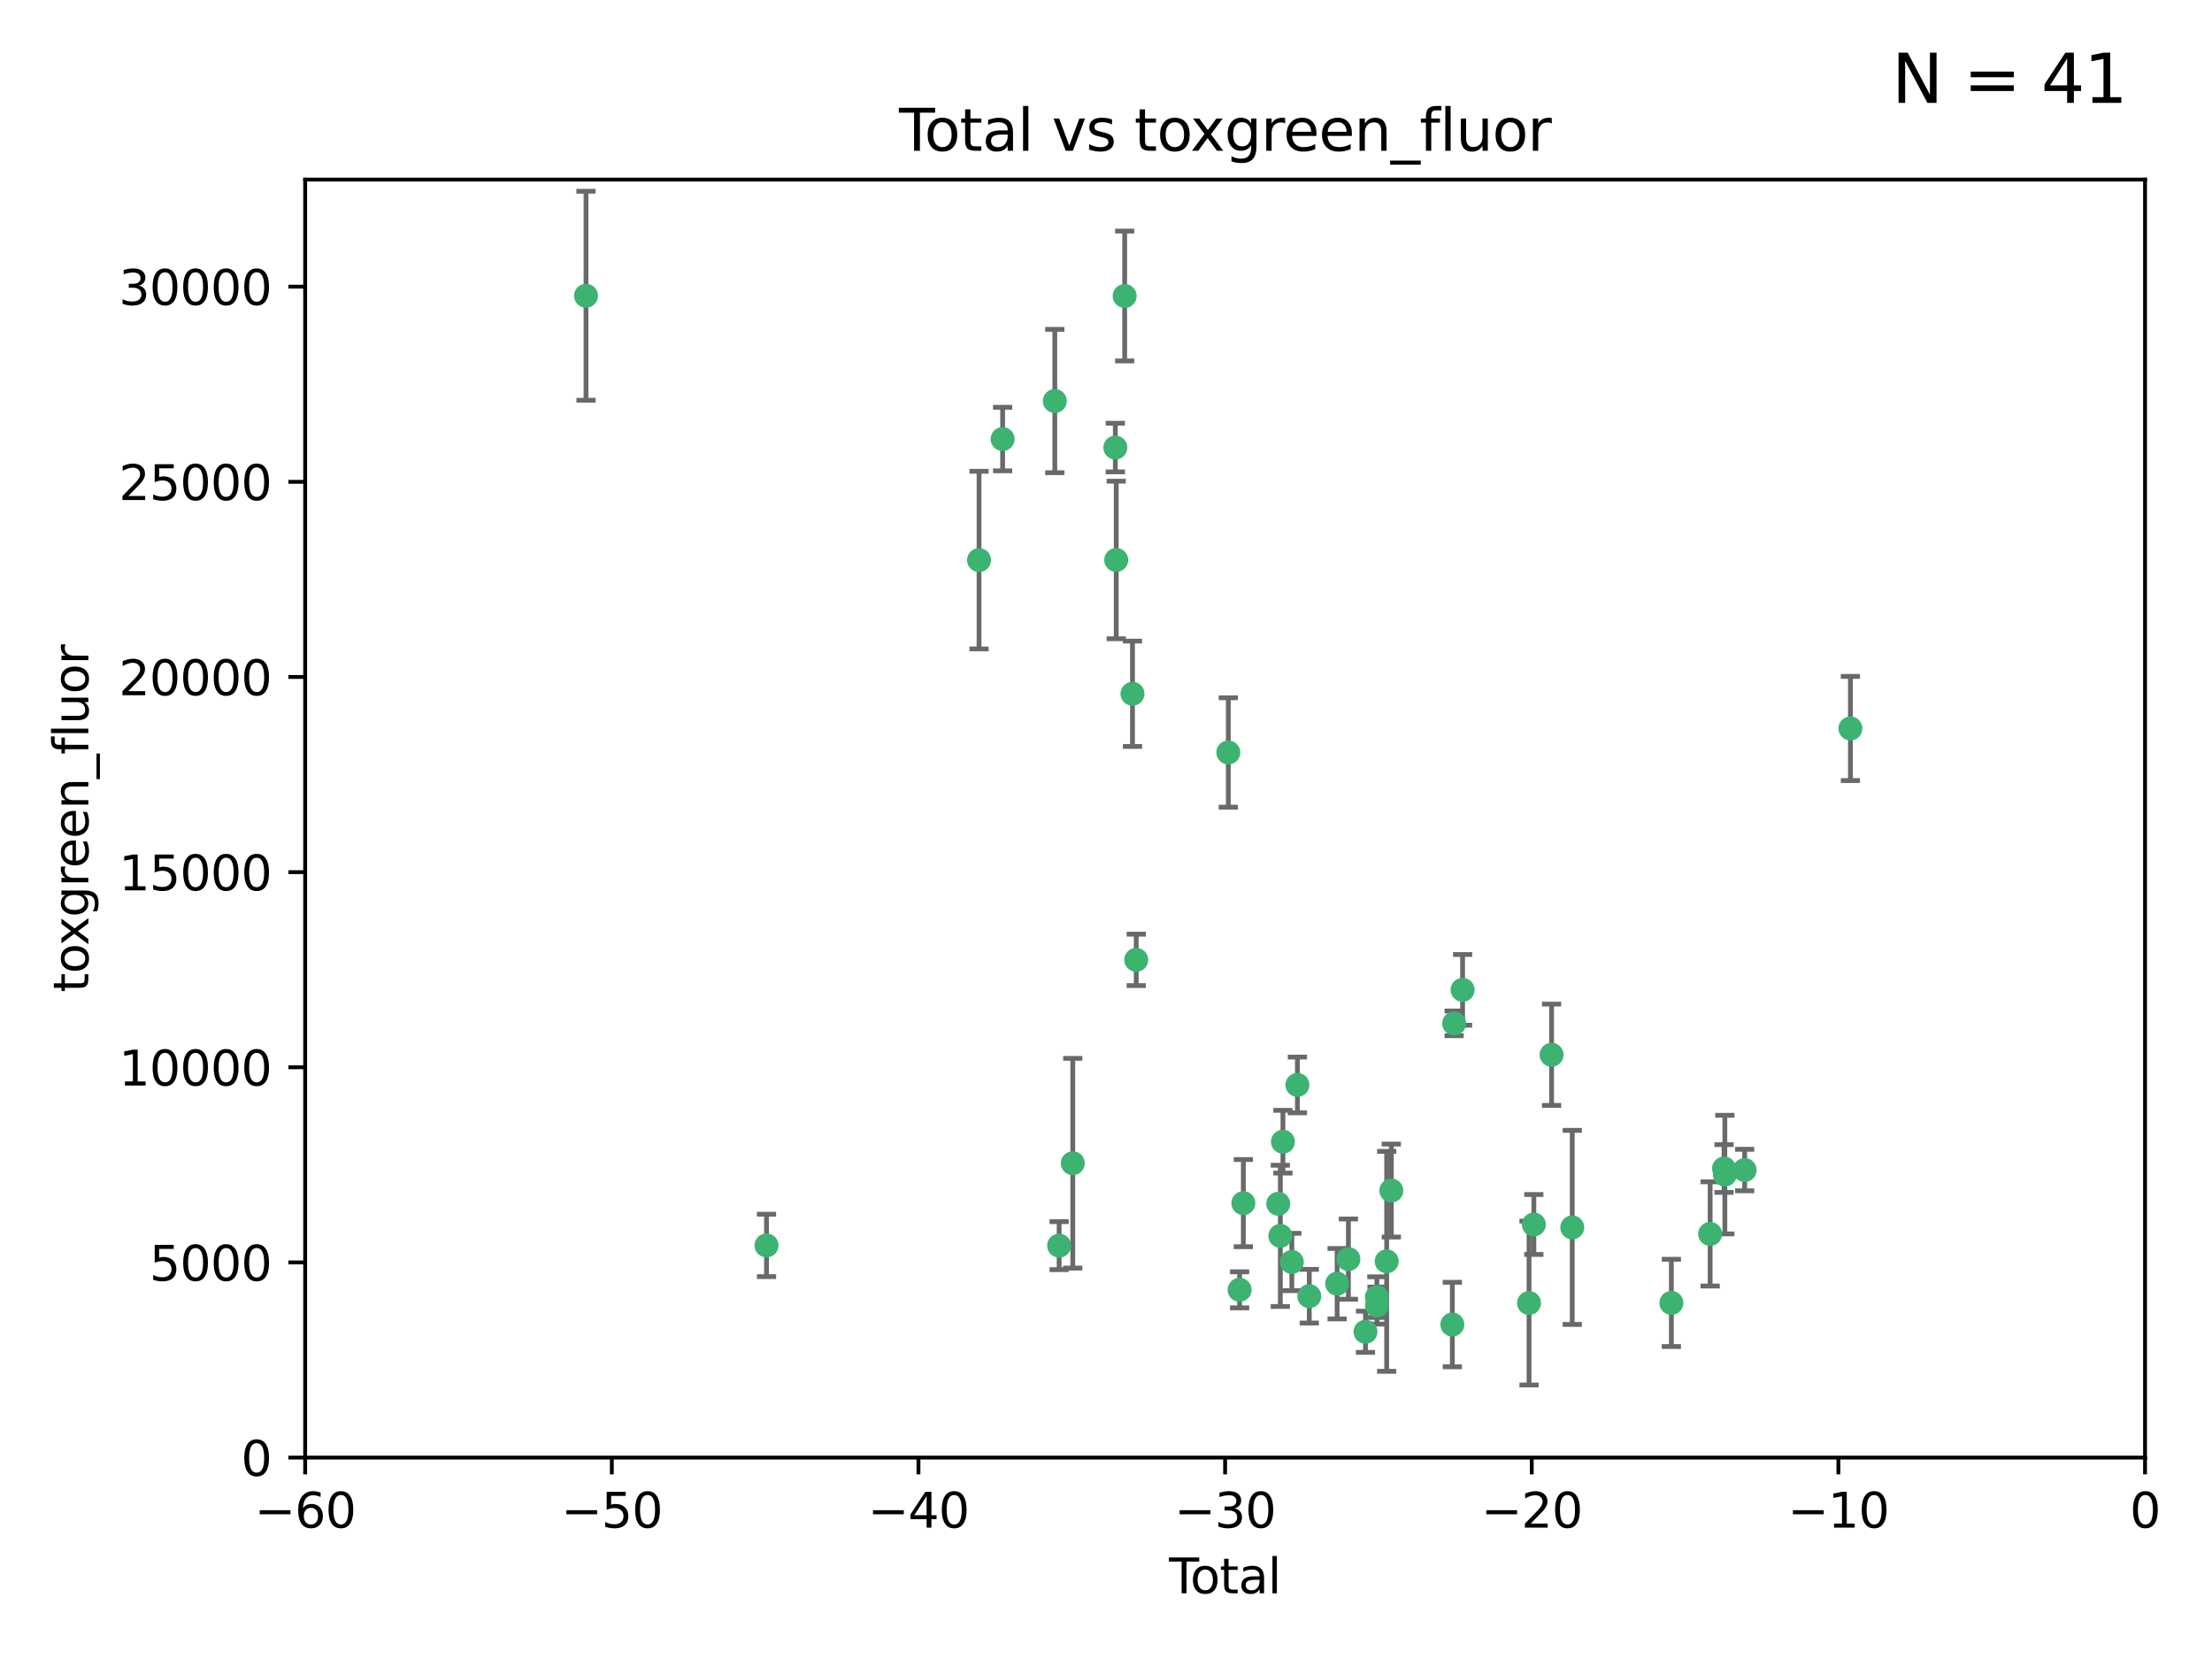 <?xml version="1.0" encoding="utf-8" standalone="no"?>
<!DOCTYPE svg PUBLIC "-//W3C//DTD SVG 1.1//EN"
  "http://www.w3.org/Graphics/SVG/1.1/DTD/svg11.dtd">
<svg xmlns:xlink="http://www.w3.org/1999/xlink" width="460.8pt" height="345.6pt" viewBox="0 0 460.8 345.6" xmlns="http://www.w3.org/2000/svg" version="1.1">
 <defs>
  <style type="text/css">*{stroke-linejoin: round; stroke-linecap: butt}</style>
 </defs>
 <g id="figure_1">
  <g id="patch_1">
   <path d="M 0 345.6 
L 460.8 345.6 
L 460.8 0 
L 0 0 
z
" style="fill: #ffffff"/>
  </g>
  <g id="axes_1">
   <g id="patch_2">
    <path d="M 63.571 303.64 
L 446.85 303.64 
L 446.85 37.411 
L 63.571 37.411 
z
" style="fill: #ffffff"/>
   </g>
   <g id="PathCollection_1">
    <defs>
     <path id="m16b81b8879" d="M 0 1.118 
C 0.297 1.118 0.581 1 0.791 0.791 
C 1 0.581 1.118 0.297 1.118 0 
C 1.118 -0.297 1 -0.581 0.791 -0.791 
C 0.581 -1 0.297 -1.118 0 -1.118 
C -0.297 -1.118 -0.581 -1 -0.791 -0.791 
C -1 -0.581 -1.118 -0.297 -1.118 0 
C -1.118 0.297 -1 0.581 -0.791 0.791 
C -0.581 1 -0.297 1.118 0 1.118 
z
" style="stroke: #3cb371"/>
    </defs>
    <g clip-path="url(#pf315f5139a)">
     <use xlink:href="#m16b81b8879" x="122.075" y="61.614" style="fill: #3cb371; stroke: #3cb371"/>
     <use xlink:href="#m16b81b8879" x="159.676" y="259.442" style="fill: #3cb371; stroke: #3cb371"/>
     <use xlink:href="#m16b81b8879" x="203.952" y="116.682" style="fill: #3cb371; stroke: #3cb371"/>
     <use xlink:href="#m16b81b8879" x="208.867" y="91.463" style="fill: #3cb371; stroke: #3cb371"/>
     <use xlink:href="#m16b81b8879" x="219.736" y="83.54" style="fill: #3cb371; stroke: #3cb371"/>
     <use xlink:href="#m16b81b8879" x="220.638" y="259.488" style="fill: #3cb371; stroke: #3cb371"/>
     <use xlink:href="#m16b81b8879" x="223.48" y="242.324" style="fill: #3cb371; stroke: #3cb371"/>
     <use xlink:href="#m16b81b8879" x="232.345" y="93.237" style="fill: #3cb371; stroke: #3cb371"/>
     <use xlink:href="#m16b81b8879" x="232.53" y="116.65" style="fill: #3cb371; stroke: #3cb371"/>
     <use xlink:href="#m16b81b8879" x="234.291" y="61.664" style="fill: #3cb371; stroke: #3cb371"/>
     <use xlink:href="#m16b81b8879" x="235.917" y="144.527" style="fill: #3cb371; stroke: #3cb371"/>
     <use xlink:href="#m16b81b8879" x="236.699" y="199.958" style="fill: #3cb371; stroke: #3cb371"/>
     <use xlink:href="#m16b81b8879" x="255.878" y="156.754" style="fill: #3cb371; stroke: #3cb371"/>
     <use xlink:href="#m16b81b8879" x="258.233" y="268.694" style="fill: #3cb371; stroke: #3cb371"/>
     <use xlink:href="#m16b81b8879" x="259.013" y="250.635" style="fill: #3cb371; stroke: #3cb371"/>
     <use xlink:href="#m16b81b8879" x="266.284" y="250.767" style="fill: #3cb371; stroke: #3cb371"/>
     <use xlink:href="#m16b81b8879" x="266.715" y="257.451" style="fill: #3cb371; stroke: #3cb371"/>
     <use xlink:href="#m16b81b8879" x="267.259" y="237.838" style="fill: #3cb371; stroke: #3cb371"/>
     <use xlink:href="#m16b81b8879" x="269.11" y="262.896" style="fill: #3cb371; stroke: #3cb371"/>
     <use xlink:href="#m16b81b8879" x="270.272" y="226.007" style="fill: #3cb371; stroke: #3cb371"/>
     <use xlink:href="#m16b81b8879" x="272.749" y="270.018" style="fill: #3cb371; stroke: #3cb371"/>
     <use xlink:href="#m16b81b8879" x="278.547" y="267.417" style="fill: #3cb371; stroke: #3cb371"/>
     <use xlink:href="#m16b81b8879" x="280.898" y="262.293" style="fill: #3cb371; stroke: #3cb371"/>
     <use xlink:href="#m16b81b8879" x="284.454" y="277.431" style="fill: #3cb371; stroke: #3cb371"/>
     <use xlink:href="#m16b81b8879" x="286.83" y="270.21" style="fill: #3cb371; stroke: #3cb371"/>
     <use xlink:href="#m16b81b8879" x="286.857" y="271.976" style="fill: #3cb371; stroke: #3cb371"/>
     <use xlink:href="#m16b81b8879" x="288.87" y="262.761" style="fill: #3cb371; stroke: #3cb371"/>
     <use xlink:href="#m16b81b8879" x="289.839" y="248.016" style="fill: #3cb371; stroke: #3cb371"/>
     <use xlink:href="#m16b81b8879" x="302.549" y="275.924" style="fill: #3cb371; stroke: #3cb371"/>
     <use xlink:href="#m16b81b8879" x="302.924" y="213.19" style="fill: #3cb371; stroke: #3cb371"/>
     <use xlink:href="#m16b81b8879" x="304.684" y="206.203" style="fill: #3cb371; stroke: #3cb371"/>
     <use xlink:href="#m16b81b8879" x="318.526" y="271.445" style="fill: #3cb371; stroke: #3cb371"/>
     <use xlink:href="#m16b81b8879" x="319.527" y="255.08" style="fill: #3cb371; stroke: #3cb371"/>
     <use xlink:href="#m16b81b8879" x="323.223" y="219.726" style="fill: #3cb371; stroke: #3cb371"/>
     <use xlink:href="#m16b81b8879" x="327.528" y="255.69" style="fill: #3cb371; stroke: #3cb371"/>
     <use xlink:href="#m16b81b8879" x="348.174" y="271.416" style="fill: #3cb371; stroke: #3cb371"/>
     <use xlink:href="#m16b81b8879" x="356.254" y="257.051" style="fill: #3cb371; stroke: #3cb371"/>
     <use xlink:href="#m16b81b8879" x="359.15" y="243.416" style="fill: #3cb371; stroke: #3cb371"/>
     <use xlink:href="#m16b81b8879" x="359.317" y="244.691" style="fill: #3cb371; stroke: #3cb371"/>
     <use xlink:href="#m16b81b8879" x="363.442" y="243.742" style="fill: #3cb371; stroke: #3cb371"/>
     <use xlink:href="#m16b81b8879" x="385.474" y="151.755" style="fill: #3cb371; stroke: #3cb371"/>
    </g>
   </g>
   <g id="matplotlib.axis_1">
    <g id="xtick_1">
     <g id="line2d_1">
      <defs>
       <path id="mf4bcdd8838" d="M 0 0 
L 0 3.5 
" style="stroke: #000000; stroke-width: 0.8"/>
      </defs>
      <g>
       <use xlink:href="#mf4bcdd8838" x="63.571" y="303.64" style="stroke: #000000; stroke-width: 0.8"/>
      </g>
     </g>
     <g id="text_1">
      <!-- −60 -->
      <g transform="translate(53.019 318.238)scale(0.1 -0.1)">
       <defs>
        <path id="DejaVuSans-2212" d="M 678 2272 
L 4684 2272 
L 4684 1741 
L 678 1741 
L 678 2272 
z
" transform="scale(0.016)"/>
        <path id="DejaVuSans-36" d="M 2113 2584 
Q 1688 2584 1439 2293 
Q 1191 2003 1191 1497 
Q 1191 994 1439 701 
Q 1688 409 2113 409 
Q 2538 409 2786 701 
Q 3034 994 3034 1497 
Q 3034 2003 2786 2293 
Q 2538 2584 2113 2584 
z
M 3366 4563 
L 3366 3988 
Q 3128 4100 2886 4159 
Q 2644 4219 2406 4219 
Q 1781 4219 1451 3797 
Q 1122 3375 1075 2522 
Q 1259 2794 1537 2939 
Q 1816 3084 2150 3084 
Q 2853 3084 3261 2657 
Q 3669 2231 3669 1497 
Q 3669 778 3244 343 
Q 2819 -91 2113 -91 
Q 1303 -91 875 529 
Q 447 1150 447 2328 
Q 447 3434 972 4092 
Q 1497 4750 2381 4750 
Q 2619 4750 2861 4703 
Q 3103 4656 3366 4563 
z
" transform="scale(0.016)"/>
        <path id="DejaVuSans-30" d="M 2034 4250 
Q 1547 4250 1301 3770 
Q 1056 3291 1056 2328 
Q 1056 1369 1301 889 
Q 1547 409 2034 409 
Q 2525 409 2770 889 
Q 3016 1369 3016 2328 
Q 3016 3291 2770 3770 
Q 2525 4250 2034 4250 
z
M 2034 4750 
Q 2819 4750 3233 4129 
Q 3647 3509 3647 2328 
Q 3647 1150 3233 529 
Q 2819 -91 2034 -91 
Q 1250 -91 836 529 
Q 422 1150 422 2328 
Q 422 3509 836 4129 
Q 1250 4750 2034 4750 
z
" transform="scale(0.016)"/>
       </defs>
       <use xlink:href="#DejaVuSans-2212"/>
       <use xlink:href="#DejaVuSans-36" x="83.789"/>
       <use xlink:href="#DejaVuSans-30" x="147.412"/>
      </g>
     </g>
    </g>
    <g id="xtick_2">
     <g id="line2d_2">
      <g>
       <use xlink:href="#mf4bcdd8838" x="127.451" y="303.64" style="stroke: #000000; stroke-width: 0.8"/>
      </g>
     </g>
     <g id="text_2">
      <!-- −50 -->
      <g transform="translate(116.899 318.238)scale(0.1 -0.1)">
       <defs>
        <path id="DejaVuSans-35" d="M 691 4666 
L 3169 4666 
L 3169 4134 
L 1269 4134 
L 1269 2991 
Q 1406 3038 1543 3061 
Q 1681 3084 1819 3084 
Q 2600 3084 3056 2656 
Q 3513 2228 3513 1497 
Q 3513 744 3044 326 
Q 2575 -91 1722 -91 
Q 1428 -91 1123 -41 
Q 819 9 494 109 
L 494 744 
Q 775 591 1075 516 
Q 1375 441 1709 441 
Q 2250 441 2565 725 
Q 2881 1009 2881 1497 
Q 2881 1984 2565 2268 
Q 2250 2553 1709 2553 
Q 1456 2553 1204 2497 
Q 953 2441 691 2322 
L 691 4666 
z
" transform="scale(0.016)"/>
       </defs>
       <use xlink:href="#DejaVuSans-2212"/>
       <use xlink:href="#DejaVuSans-35" x="83.789"/>
       <use xlink:href="#DejaVuSans-30" x="147.412"/>
      </g>
     </g>
    </g>
    <g id="xtick_3">
     <g id="line2d_3">
      <g>
       <use xlink:href="#mf4bcdd8838" x="191.331" y="303.64" style="stroke: #000000; stroke-width: 0.8"/>
      </g>
     </g>
     <g id="text_3">
      <!-- −40 -->
      <g transform="translate(180.778 318.238)scale(0.1 -0.1)">
       <defs>
        <path id="DejaVuSans-34" d="M 2419 4116 
L 825 1625 
L 2419 1625 
L 2419 4116 
z
M 2253 4666 
L 3047 4666 
L 3047 1625 
L 3713 1625 
L 3713 1100 
L 3047 1100 
L 3047 0 
L 2419 0 
L 2419 1100 
L 313 1100 
L 313 1709 
L 2253 4666 
z
" transform="scale(0.016)"/>
       </defs>
       <use xlink:href="#DejaVuSans-2212"/>
       <use xlink:href="#DejaVuSans-34" x="83.789"/>
       <use xlink:href="#DejaVuSans-30" x="147.412"/>
      </g>
     </g>
    </g>
    <g id="xtick_4">
     <g id="line2d_4">
      <g>
       <use xlink:href="#mf4bcdd8838" x="255.211" y="303.64" style="stroke: #000000; stroke-width: 0.8"/>
      </g>
     </g>
     <g id="text_4">
      <!-- −30 -->
      <g transform="translate(244.658 318.238)scale(0.1 -0.1)">
       <defs>
        <path id="DejaVuSans-33" d="M 2597 2516 
Q 3050 2419 3304 2112 
Q 3559 1806 3559 1356 
Q 3559 666 3084 287 
Q 2609 -91 1734 -91 
Q 1441 -91 1130 -33 
Q 819 25 488 141 
L 488 750 
Q 750 597 1062 519 
Q 1375 441 1716 441 
Q 2309 441 2620 675 
Q 2931 909 2931 1356 
Q 2931 1769 2642 2001 
Q 2353 2234 1838 2234 
L 1294 2234 
L 1294 2753 
L 1863 2753 
Q 2328 2753 2575 2939 
Q 2822 3125 2822 3475 
Q 2822 3834 2567 4026 
Q 2313 4219 1838 4219 
Q 1578 4219 1281 4162 
Q 984 4106 628 3988 
L 628 4550 
Q 988 4650 1302 4700 
Q 1616 4750 1894 4750 
Q 2613 4750 3031 4423 
Q 3450 4097 3450 3541 
Q 3450 3153 3228 2886 
Q 3006 2619 2597 2516 
z
" transform="scale(0.016)"/>
       </defs>
       <use xlink:href="#DejaVuSans-2212"/>
       <use xlink:href="#DejaVuSans-33" x="83.789"/>
       <use xlink:href="#DejaVuSans-30" x="147.412"/>
      </g>
     </g>
    </g>
    <g id="xtick_5">
     <g id="line2d_5">
      <g>
       <use xlink:href="#mf4bcdd8838" x="319.09" y="303.64" style="stroke: #000000; stroke-width: 0.8"/>
      </g>
     </g>
     <g id="text_5">
      <!-- −20 -->
      <g transform="translate(308.538 318.238)scale(0.1 -0.1)">
       <defs>
        <path id="DejaVuSans-32" d="M 1228 531 
L 3431 531 
L 3431 0 
L 469 0 
L 469 531 
Q 828 903 1448 1529 
Q 2069 2156 2228 2338 
Q 2531 2678 2651 2914 
Q 2772 3150 2772 3378 
Q 2772 3750 2511 3984 
Q 2250 4219 1831 4219 
Q 1534 4219 1204 4116 
Q 875 4013 500 3803 
L 500 4441 
Q 881 4594 1212 4672 
Q 1544 4750 1819 4750 
Q 2544 4750 2975 4387 
Q 3406 4025 3406 3419 
Q 3406 3131 3298 2873 
Q 3191 2616 2906 2266 
Q 2828 2175 2409 1742 
Q 1991 1309 1228 531 
z
" transform="scale(0.016)"/>
       </defs>
       <use xlink:href="#DejaVuSans-2212"/>
       <use xlink:href="#DejaVuSans-32" x="83.789"/>
       <use xlink:href="#DejaVuSans-30" x="147.412"/>
      </g>
     </g>
    </g>
    <g id="xtick_6">
     <g id="line2d_6">
      <g>
       <use xlink:href="#mf4bcdd8838" x="382.97" y="303.64" style="stroke: #000000; stroke-width: 0.8"/>
      </g>
     </g>
     <g id="text_6">
      <!-- −10 -->
      <g transform="translate(372.418 318.238)scale(0.1 -0.1)">
       <defs>
        <path id="DejaVuSans-31" d="M 794 531 
L 1825 531 
L 1825 4091 
L 703 3866 
L 703 4441 
L 1819 4666 
L 2450 4666 
L 2450 531 
L 3481 531 
L 3481 0 
L 794 0 
L 794 531 
z
" transform="scale(0.016)"/>
       </defs>
       <use xlink:href="#DejaVuSans-2212"/>
       <use xlink:href="#DejaVuSans-31" x="83.789"/>
       <use xlink:href="#DejaVuSans-30" x="147.412"/>
      </g>
     </g>
    </g>
    <g id="xtick_7">
     <g id="line2d_7">
      <g>
       <use xlink:href="#mf4bcdd8838" x="446.85" y="303.64" style="stroke: #000000; stroke-width: 0.8"/>
      </g>
     </g>
     <g id="text_7">
      <!-- 0 -->
      <g transform="translate(443.669 318.238)scale(0.1 -0.1)">
       <use xlink:href="#DejaVuSans-30"/>
      </g>
     </g>
    </g>
    <g id="text_8">
     <!-- Total -->
     <g transform="translate(243.534 331.917)scale(0.1 -0.1)">
      <defs>
       <path id="DejaVuSans-54" d="M -19 4666 
L 3928 4666 
L 3928 4134 
L 2272 4134 
L 2272 0 
L 1638 0 
L 1638 4134 
L -19 4134 
L -19 4666 
z
" transform="scale(0.016)"/>
       <path id="DejaVuSans-6f" d="M 1959 3097 
Q 1497 3097 1228 2736 
Q 959 2375 959 1747 
Q 959 1119 1226 758 
Q 1494 397 1959 397 
Q 2419 397 2687 759 
Q 2956 1122 2956 1747 
Q 2956 2369 2687 2733 
Q 2419 3097 1959 3097 
z
M 1959 3584 
Q 2709 3584 3137 3096 
Q 3566 2609 3566 1747 
Q 3566 888 3137 398 
Q 2709 -91 1959 -91 
Q 1206 -91 779 398 
Q 353 888 353 1747 
Q 353 2609 779 3096 
Q 1206 3584 1959 3584 
z
" transform="scale(0.016)"/>
       <path id="DejaVuSans-74" d="M 1172 4494 
L 1172 3500 
L 2356 3500 
L 2356 3053 
L 1172 3053 
L 1172 1153 
Q 1172 725 1289 603 
Q 1406 481 1766 481 
L 2356 481 
L 2356 0 
L 1766 0 
Q 1100 0 847 248 
Q 594 497 594 1153 
L 594 3053 
L 172 3053 
L 172 3500 
L 594 3500 
L 594 4494 
L 1172 4494 
z
" transform="scale(0.016)"/>
       <path id="DejaVuSans-61" d="M 2194 1759 
Q 1497 1759 1228 1600 
Q 959 1441 959 1056 
Q 959 750 1161 570 
Q 1363 391 1709 391 
Q 2188 391 2477 730 
Q 2766 1069 2766 1631 
L 2766 1759 
L 2194 1759 
z
M 3341 1997 
L 3341 0 
L 2766 0 
L 2766 531 
Q 2569 213 2275 61 
Q 1981 -91 1556 -91 
Q 1019 -91 701 211 
Q 384 513 384 1019 
Q 384 1609 779 1909 
Q 1175 2209 1959 2209 
L 2766 2209 
L 2766 2266 
Q 2766 2663 2505 2880 
Q 2244 3097 1772 3097 
Q 1472 3097 1187 3025 
Q 903 2953 641 2809 
L 641 3341 
Q 956 3463 1253 3523 
Q 1550 3584 1831 3584 
Q 2591 3584 2966 3190 
Q 3341 2797 3341 1997 
z
" transform="scale(0.016)"/>
       <path id="DejaVuSans-6c" d="M 603 4863 
L 1178 4863 
L 1178 0 
L 603 0 
L 603 4863 
z
" transform="scale(0.016)"/>
      </defs>
      <use xlink:href="#DejaVuSans-54"/>
      <use xlink:href="#DejaVuSans-6f" x="44.084"/>
      <use xlink:href="#DejaVuSans-74" x="105.266"/>
      <use xlink:href="#DejaVuSans-61" x="144.475"/>
      <use xlink:href="#DejaVuSans-6c" x="205.754"/>
     </g>
    </g>
   </g>
   <g id="matplotlib.axis_2">
    <g id="ytick_1">
     <g id="line2d_8">
      <defs>
       <path id="m5191223e51" d="M 0 0 
L -3.5 0 
" style="stroke: #000000; stroke-width: 0.8"/>
      </defs>
      <g>
       <use xlink:href="#m5191223e51" x="63.571" y="303.64" style="stroke: #000000; stroke-width: 0.8"/>
      </g>
     </g>
     <g id="text_9">
      <!-- 0 -->
      <g transform="translate(50.209 307.439)scale(0.1 -0.1)">
       <use xlink:href="#DejaVuSans-30"/>
      </g>
     </g>
    </g>
    <g id="ytick_2">
     <g id="line2d_9">
      <g>
       <use xlink:href="#m5191223e51" x="63.571" y="262.986" style="stroke: #000000; stroke-width: 0.8"/>
      </g>
     </g>
     <g id="text_10">
      <!-- 5000 -->
      <g transform="translate(31.121 266.786)scale(0.1 -0.1)">
       <use xlink:href="#DejaVuSans-35"/>
       <use xlink:href="#DejaVuSans-30" x="63.623"/>
       <use xlink:href="#DejaVuSans-30" x="127.246"/>
       <use xlink:href="#DejaVuSans-30" x="190.869"/>
      </g>
     </g>
    </g>
    <g id="ytick_3">
     <g id="line2d_10">
      <g>
       <use xlink:href="#m5191223e51" x="63.571" y="222.333" style="stroke: #000000; stroke-width: 0.8"/>
      </g>
     </g>
     <g id="text_11">
      <!-- 10000 -->
      <g transform="translate(24.759 226.132)scale(0.1 -0.1)">
       <use xlink:href="#DejaVuSans-31"/>
       <use xlink:href="#DejaVuSans-30" x="63.623"/>
       <use xlink:href="#DejaVuSans-30" x="127.246"/>
       <use xlink:href="#DejaVuSans-30" x="190.869"/>
       <use xlink:href="#DejaVuSans-30" x="254.492"/>
      </g>
     </g>
    </g>
    <g id="ytick_4">
     <g id="line2d_11">
      <g>
       <use xlink:href="#m5191223e51" x="63.571" y="181.679" style="stroke: #000000; stroke-width: 0.8"/>
      </g>
     </g>
     <g id="text_12">
      <!-- 15000 -->
      <g transform="translate(24.759 185.478)scale(0.1 -0.1)">
       <use xlink:href="#DejaVuSans-31"/>
       <use xlink:href="#DejaVuSans-35" x="63.623"/>
       <use xlink:href="#DejaVuSans-30" x="127.246"/>
       <use xlink:href="#DejaVuSans-30" x="190.869"/>
       <use xlink:href="#DejaVuSans-30" x="254.492"/>
      </g>
     </g>
    </g>
    <g id="ytick_5">
     <g id="line2d_12">
      <g>
       <use xlink:href="#m5191223e51" x="63.571" y="141.026" style="stroke: #000000; stroke-width: 0.8"/>
      </g>
     </g>
     <g id="text_13">
      <!-- 20000 -->
      <g transform="translate(24.759 144.825)scale(0.1 -0.1)">
       <use xlink:href="#DejaVuSans-32"/>
       <use xlink:href="#DejaVuSans-30" x="63.623"/>
       <use xlink:href="#DejaVuSans-30" x="127.246"/>
       <use xlink:href="#DejaVuSans-30" x="190.869"/>
       <use xlink:href="#DejaVuSans-30" x="254.492"/>
      </g>
     </g>
    </g>
    <g id="ytick_6">
     <g id="line2d_13">
      <g>
       <use xlink:href="#m5191223e51" x="63.571" y="100.372" style="stroke: #000000; stroke-width: 0.8"/>
      </g>
     </g>
     <g id="text_14">
      <!-- 25000 -->
      <g transform="translate(24.759 104.171)scale(0.1 -0.1)">
       <use xlink:href="#DejaVuSans-32"/>
       <use xlink:href="#DejaVuSans-35" x="63.623"/>
       <use xlink:href="#DejaVuSans-30" x="127.246"/>
       <use xlink:href="#DejaVuSans-30" x="190.869"/>
       <use xlink:href="#DejaVuSans-30" x="254.492"/>
      </g>
     </g>
    </g>
    <g id="ytick_7">
     <g id="line2d_14">
      <g>
       <use xlink:href="#m5191223e51" x="63.571" y="59.718" style="stroke: #000000; stroke-width: 0.8"/>
      </g>
     </g>
     <g id="text_15">
      <!-- 30000 -->
      <g transform="translate(24.759 63.518)scale(0.1 -0.1)">
       <use xlink:href="#DejaVuSans-33"/>
       <use xlink:href="#DejaVuSans-30" x="63.623"/>
       <use xlink:href="#DejaVuSans-30" x="127.246"/>
       <use xlink:href="#DejaVuSans-30" x="190.869"/>
       <use xlink:href="#DejaVuSans-30" x="254.492"/>
      </g>
     </g>
    </g>
    <g id="text_16">
     <!-- toxgreen_fluor -->
     <g transform="translate(18.401 206.72)rotate(-90)scale(0.1 -0.1)">
      <defs>
       <path id="DejaVuSans-78" d="M 3513 3500 
L 2247 1797 
L 3578 0 
L 2900 0 
L 1881 1375 
L 863 0 
L 184 0 
L 1544 1831 
L 300 3500 
L 978 3500 
L 1906 2253 
L 2834 3500 
L 3513 3500 
z
" transform="scale(0.016)"/>
       <path id="DejaVuSans-67" d="M 2906 1791 
Q 2906 2416 2648 2759 
Q 2391 3103 1925 3103 
Q 1463 3103 1205 2759 
Q 947 2416 947 1791 
Q 947 1169 1205 825 
Q 1463 481 1925 481 
Q 2391 481 2648 825 
Q 2906 1169 2906 1791 
z
M 3481 434 
Q 3481 -459 3084 -895 
Q 2688 -1331 1869 -1331 
Q 1566 -1331 1297 -1286 
Q 1028 -1241 775 -1147 
L 775 -588 
Q 1028 -725 1275 -790 
Q 1522 -856 1778 -856 
Q 2344 -856 2625 -561 
Q 2906 -266 2906 331 
L 2906 616 
Q 2728 306 2450 153 
Q 2172 0 1784 0 
Q 1141 0 747 490 
Q 353 981 353 1791 
Q 353 2603 747 3093 
Q 1141 3584 1784 3584 
Q 2172 3584 2450 3431 
Q 2728 3278 2906 2969 
L 2906 3500 
L 3481 3500 
L 3481 434 
z
" transform="scale(0.016)"/>
       <path id="DejaVuSans-72" d="M 2631 2963 
Q 2534 3019 2420 3045 
Q 2306 3072 2169 3072 
Q 1681 3072 1420 2755 
Q 1159 2438 1159 1844 
L 1159 0 
L 581 0 
L 581 3500 
L 1159 3500 
L 1159 2956 
Q 1341 3275 1631 3429 
Q 1922 3584 2338 3584 
Q 2397 3584 2469 3576 
Q 2541 3569 2628 3553 
L 2631 2963 
z
" transform="scale(0.016)"/>
       <path id="DejaVuSans-65" d="M 3597 1894 
L 3597 1613 
L 953 1613 
Q 991 1019 1311 708 
Q 1631 397 2203 397 
Q 2534 397 2845 478 
Q 3156 559 3463 722 
L 3463 178 
Q 3153 47 2828 -22 
Q 2503 -91 2169 -91 
Q 1331 -91 842 396 
Q 353 884 353 1716 
Q 353 2575 817 3079 
Q 1281 3584 2069 3584 
Q 2775 3584 3186 3129 
Q 3597 2675 3597 1894 
z
M 3022 2063 
Q 3016 2534 2758 2815 
Q 2500 3097 2075 3097 
Q 1594 3097 1305 2825 
Q 1016 2553 972 2059 
L 3022 2063 
z
" transform="scale(0.016)"/>
       <path id="DejaVuSans-6e" d="M 3513 2113 
L 3513 0 
L 2938 0 
L 2938 2094 
Q 2938 2591 2744 2837 
Q 2550 3084 2163 3084 
Q 1697 3084 1428 2787 
Q 1159 2491 1159 1978 
L 1159 0 
L 581 0 
L 581 3500 
L 1159 3500 
L 1159 2956 
Q 1366 3272 1645 3428 
Q 1925 3584 2291 3584 
Q 2894 3584 3203 3211 
Q 3513 2838 3513 2113 
z
" transform="scale(0.016)"/>
       <path id="DejaVuSans-5f" d="M 3263 -1063 
L 3263 -1509 
L -63 -1509 
L -63 -1063 
L 3263 -1063 
z
" transform="scale(0.016)"/>
       <path id="DejaVuSans-66" d="M 2375 4863 
L 2375 4384 
L 1825 4384 
Q 1516 4384 1395 4259 
Q 1275 4134 1275 3809 
L 1275 3500 
L 2222 3500 
L 2222 3053 
L 1275 3053 
L 1275 0 
L 697 0 
L 697 3053 
L 147 3053 
L 147 3500 
L 697 3500 
L 697 3744 
Q 697 4328 969 4595 
Q 1241 4863 1831 4863 
L 2375 4863 
z
" transform="scale(0.016)"/>
       <path id="DejaVuSans-75" d="M 544 1381 
L 544 3500 
L 1119 3500 
L 1119 1403 
Q 1119 906 1312 657 
Q 1506 409 1894 409 
Q 2359 409 2629 706 
Q 2900 1003 2900 1516 
L 2900 3500 
L 3475 3500 
L 3475 0 
L 2900 0 
L 2900 538 
Q 2691 219 2414 64 
Q 2138 -91 1772 -91 
Q 1169 -91 856 284 
Q 544 659 544 1381 
z
M 1991 3584 
L 1991 3584 
z
" transform="scale(0.016)"/>
      </defs>
      <use xlink:href="#DejaVuSans-74"/>
      <use xlink:href="#DejaVuSans-6f" x="39.209"/>
      <use xlink:href="#DejaVuSans-78" x="97.266"/>
      <use xlink:href="#DejaVuSans-67" x="156.445"/>
      <use xlink:href="#DejaVuSans-72" x="219.922"/>
      <use xlink:href="#DejaVuSans-65" x="258.785"/>
      <use xlink:href="#DejaVuSans-65" x="320.309"/>
      <use xlink:href="#DejaVuSans-6e" x="381.832"/>
      <use xlink:href="#DejaVuSans-5f" x="445.211"/>
      <use xlink:href="#DejaVuSans-66" x="495.211"/>
      <use xlink:href="#DejaVuSans-6c" x="530.416"/>
      <use xlink:href="#DejaVuSans-75" x="558.199"/>
      <use xlink:href="#DejaVuSans-6f" x="621.578"/>
      <use xlink:href="#DejaVuSans-72" x="682.76"/>
     </g>
    </g>
   </g>
   <g id="LineCollection_1">
    <path d="M 122.075 83.38 
L 122.075 39.848 
" clip-path="url(#pf315f5139a)" style="fill: none; stroke: #696969"/>
    <path d="M 159.676 265.941 
L 159.676 252.944 
" clip-path="url(#pf315f5139a)" style="fill: none; stroke: #696969"/>
    <path d="M 203.952 135.19 
L 203.952 98.175 
" clip-path="url(#pf315f5139a)" style="fill: none; stroke: #696969"/>
    <path d="M 208.867 98.075 
L 208.867 84.85 
" clip-path="url(#pf315f5139a)" style="fill: none; stroke: #696969"/>
    <path d="M 219.736 98.468 
L 219.736 68.613 
" clip-path="url(#pf315f5139a)" style="fill: none; stroke: #696969"/>
    <path d="M 220.638 264.487 
L 220.638 254.489 
" clip-path="url(#pf315f5139a)" style="fill: none; stroke: #696969"/>
    <path d="M 223.48 264.166 
L 223.48 220.481 
" clip-path="url(#pf315f5139a)" style="fill: none; stroke: #696969"/>
    <path d="M 232.345 98.3 
L 232.345 88.175 
" clip-path="url(#pf315f5139a)" style="fill: none; stroke: #696969"/>
    <path d="M 232.53 133.058 
L 232.53 100.243 
" clip-path="url(#pf315f5139a)" style="fill: none; stroke: #696969"/>
    <path d="M 234.291 75.185 
L 234.291 48.142 
" clip-path="url(#pf315f5139a)" style="fill: none; stroke: #696969"/>
    <path d="M 235.917 155.498 
L 235.917 133.556 
" clip-path="url(#pf315f5139a)" style="fill: none; stroke: #696969"/>
    <path d="M 236.699 205.31 
L 236.699 194.605 
" clip-path="url(#pf315f5139a)" style="fill: none; stroke: #696969"/>
    <path d="M 255.878 168.148 
L 255.878 145.359 
" clip-path="url(#pf315f5139a)" style="fill: none; stroke: #696969"/>
    <path d="M 258.233 272.448 
L 258.233 264.94 
" clip-path="url(#pf315f5139a)" style="fill: none; stroke: #696969"/>
    <path d="M 259.013 259.717 
L 259.013 241.553 
" clip-path="url(#pf315f5139a)" style="fill: none; stroke: #696969"/>
    <path d="M 266.284 251.458 
L 266.284 250.077 
" clip-path="url(#pf315f5139a)" style="fill: none; stroke: #696969"/>
    <path d="M 266.715 272.157 
L 266.715 242.746 
" clip-path="url(#pf315f5139a)" style="fill: none; stroke: #696969"/>
    <path d="M 267.259 244.374 
L 267.259 231.301 
" clip-path="url(#pf315f5139a)" style="fill: none; stroke: #696969"/>
    <path d="M 269.11 268.864 
L 269.11 256.927 
" clip-path="url(#pf315f5139a)" style="fill: none; stroke: #696969"/>
    <path d="M 270.272 231.811 
L 270.272 220.203 
" clip-path="url(#pf315f5139a)" style="fill: none; stroke: #696969"/>
    <path d="M 272.749 275.607 
L 272.749 264.429 
" clip-path="url(#pf315f5139a)" style="fill: none; stroke: #696969"/>
    <path d="M 278.547 274.752 
L 278.547 260.081 
" clip-path="url(#pf315f5139a)" style="fill: none; stroke: #696969"/>
    <path d="M 280.898 270.647 
L 280.898 253.939 
" clip-path="url(#pf315f5139a)" style="fill: none; stroke: #696969"/>
    <path d="M 284.454 281.719 
L 284.454 273.143 
" clip-path="url(#pf315f5139a)" style="fill: none; stroke: #696969"/>
    <path d="M 286.83 274.44 
L 286.83 265.981 
" clip-path="url(#pf315f5139a)" style="fill: none; stroke: #696969"/>
    <path d="M 286.857 275.827 
L 286.857 268.125 
" clip-path="url(#pf315f5139a)" style="fill: none; stroke: #696969"/>
    <path d="M 288.87 285.673 
L 288.87 239.849 
" clip-path="url(#pf315f5139a)" style="fill: none; stroke: #696969"/>
    <path d="M 289.839 257.7 
L 289.839 238.331 
" clip-path="url(#pf315f5139a)" style="fill: none; stroke: #696969"/>
    <path d="M 302.549 284.727 
L 302.549 267.12 
" clip-path="url(#pf315f5139a)" style="fill: none; stroke: #696969"/>
    <path d="M 302.924 215.762 
L 302.924 210.618 
" clip-path="url(#pf315f5139a)" style="fill: none; stroke: #696969"/>
    <path d="M 304.684 213.569 
L 304.684 198.836 
" clip-path="url(#pf315f5139a)" style="fill: none; stroke: #696969"/>
    <path d="M 318.526 288.513 
L 318.526 254.376 
" clip-path="url(#pf315f5139a)" style="fill: none; stroke: #696969"/>
    <path d="M 319.527 261.323 
L 319.527 248.837 
" clip-path="url(#pf315f5139a)" style="fill: none; stroke: #696969"/>
    <path d="M 323.223 230.277 
L 323.223 209.176 
" clip-path="url(#pf315f5139a)" style="fill: none; stroke: #696969"/>
    <path d="M 327.528 275.904 
L 327.528 235.477 
" clip-path="url(#pf315f5139a)" style="fill: none; stroke: #696969"/>
    <path d="M 348.174 280.503 
L 348.174 262.329 
" clip-path="url(#pf315f5139a)" style="fill: none; stroke: #696969"/>
    <path d="M 356.254 267.904 
L 356.254 246.198 
" clip-path="url(#pf315f5139a)" style="fill: none; stroke: #696969"/>
    <path d="M 359.15 248.392 
L 359.15 238.44 
" clip-path="url(#pf315f5139a)" style="fill: none; stroke: #696969"/>
    <path d="M 359.317 257.049 
L 359.317 232.333 
" clip-path="url(#pf315f5139a)" style="fill: none; stroke: #696969"/>
    <path d="M 363.442 248.063 
L 363.442 239.42 
" clip-path="url(#pf315f5139a)" style="fill: none; stroke: #696969"/>
    <path d="M 385.474 162.606 
L 385.474 140.905 
" clip-path="url(#pf315f5139a)" style="fill: none; stroke: #696969"/>
   </g>
   <g id="line2d_15">
    <defs>
     <path id="m20c5d378bd" d="M 2 0 
L -2 -0 
" style="stroke: #696969"/>
    </defs>
    <g clip-path="url(#pf315f5139a)">
     <use xlink:href="#m20c5d378bd" x="122.075" y="83.38" style="fill: #696969; stroke: #696969"/>
     <use xlink:href="#m20c5d378bd" x="159.676" y="265.941" style="fill: #696969; stroke: #696969"/>
     <use xlink:href="#m20c5d378bd" x="203.952" y="135.19" style="fill: #696969; stroke: #696969"/>
     <use xlink:href="#m20c5d378bd" x="208.867" y="98.075" style="fill: #696969; stroke: #696969"/>
     <use xlink:href="#m20c5d378bd" x="219.736" y="98.468" style="fill: #696969; stroke: #696969"/>
     <use xlink:href="#m20c5d378bd" x="220.638" y="264.487" style="fill: #696969; stroke: #696969"/>
     <use xlink:href="#m20c5d378bd" x="223.48" y="264.166" style="fill: #696969; stroke: #696969"/>
     <use xlink:href="#m20c5d378bd" x="232.345" y="98.3" style="fill: #696969; stroke: #696969"/>
     <use xlink:href="#m20c5d378bd" x="232.53" y="133.058" style="fill: #696969; stroke: #696969"/>
     <use xlink:href="#m20c5d378bd" x="234.291" y="75.185" style="fill: #696969; stroke: #696969"/>
     <use xlink:href="#m20c5d378bd" x="235.917" y="155.498" style="fill: #696969; stroke: #696969"/>
     <use xlink:href="#m20c5d378bd" x="236.699" y="205.31" style="fill: #696969; stroke: #696969"/>
     <use xlink:href="#m20c5d378bd" x="255.878" y="168.148" style="fill: #696969; stroke: #696969"/>
     <use xlink:href="#m20c5d378bd" x="258.233" y="272.448" style="fill: #696969; stroke: #696969"/>
     <use xlink:href="#m20c5d378bd" x="259.013" y="259.717" style="fill: #696969; stroke: #696969"/>
     <use xlink:href="#m20c5d378bd" x="266.284" y="251.458" style="fill: #696969; stroke: #696969"/>
     <use xlink:href="#m20c5d378bd" x="266.715" y="272.157" style="fill: #696969; stroke: #696969"/>
     <use xlink:href="#m20c5d378bd" x="267.259" y="244.374" style="fill: #696969; stroke: #696969"/>
     <use xlink:href="#m20c5d378bd" x="269.11" y="268.864" style="fill: #696969; stroke: #696969"/>
     <use xlink:href="#m20c5d378bd" x="270.272" y="231.811" style="fill: #696969; stroke: #696969"/>
     <use xlink:href="#m20c5d378bd" x="272.749" y="275.607" style="fill: #696969; stroke: #696969"/>
     <use xlink:href="#m20c5d378bd" x="278.547" y="274.752" style="fill: #696969; stroke: #696969"/>
     <use xlink:href="#m20c5d378bd" x="280.898" y="270.647" style="fill: #696969; stroke: #696969"/>
     <use xlink:href="#m20c5d378bd" x="284.454" y="281.719" style="fill: #696969; stroke: #696969"/>
     <use xlink:href="#m20c5d378bd" x="286.83" y="274.44" style="fill: #696969; stroke: #696969"/>
     <use xlink:href="#m20c5d378bd" x="286.857" y="275.827" style="fill: #696969; stroke: #696969"/>
     <use xlink:href="#m20c5d378bd" x="288.87" y="285.673" style="fill: #696969; stroke: #696969"/>
     <use xlink:href="#m20c5d378bd" x="289.839" y="257.7" style="fill: #696969; stroke: #696969"/>
     <use xlink:href="#m20c5d378bd" x="302.549" y="284.727" style="fill: #696969; stroke: #696969"/>
     <use xlink:href="#m20c5d378bd" x="302.924" y="215.762" style="fill: #696969; stroke: #696969"/>
     <use xlink:href="#m20c5d378bd" x="304.684" y="213.569" style="fill: #696969; stroke: #696969"/>
     <use xlink:href="#m20c5d378bd" x="318.526" y="288.513" style="fill: #696969; stroke: #696969"/>
     <use xlink:href="#m20c5d378bd" x="319.527" y="261.323" style="fill: #696969; stroke: #696969"/>
     <use xlink:href="#m20c5d378bd" x="323.223" y="230.277" style="fill: #696969; stroke: #696969"/>
     <use xlink:href="#m20c5d378bd" x="327.528" y="275.904" style="fill: #696969; stroke: #696969"/>
     <use xlink:href="#m20c5d378bd" x="348.174" y="280.503" style="fill: #696969; stroke: #696969"/>
     <use xlink:href="#m20c5d378bd" x="356.254" y="267.904" style="fill: #696969; stroke: #696969"/>
     <use xlink:href="#m20c5d378bd" x="359.15" y="248.392" style="fill: #696969; stroke: #696969"/>
     <use xlink:href="#m20c5d378bd" x="359.317" y="257.049" style="fill: #696969; stroke: #696969"/>
     <use xlink:href="#m20c5d378bd" x="363.442" y="248.063" style="fill: #696969; stroke: #696969"/>
     <use xlink:href="#m20c5d378bd" x="385.474" y="162.606" style="fill: #696969; stroke: #696969"/>
    </g>
   </g>
   <g id="line2d_16">
    <g clip-path="url(#pf315f5139a)">
     <use xlink:href="#m20c5d378bd" x="122.075" y="39.848" style="fill: #696969; stroke: #696969"/>
     <use xlink:href="#m20c5d378bd" x="159.676" y="252.944" style="fill: #696969; stroke: #696969"/>
     <use xlink:href="#m20c5d378bd" x="203.952" y="98.175" style="fill: #696969; stroke: #696969"/>
     <use xlink:href="#m20c5d378bd" x="208.867" y="84.85" style="fill: #696969; stroke: #696969"/>
     <use xlink:href="#m20c5d378bd" x="219.736" y="68.613" style="fill: #696969; stroke: #696969"/>
     <use xlink:href="#m20c5d378bd" x="220.638" y="254.489" style="fill: #696969; stroke: #696969"/>
     <use xlink:href="#m20c5d378bd" x="223.48" y="220.481" style="fill: #696969; stroke: #696969"/>
     <use xlink:href="#m20c5d378bd" x="232.345" y="88.175" style="fill: #696969; stroke: #696969"/>
     <use xlink:href="#m20c5d378bd" x="232.53" y="100.243" style="fill: #696969; stroke: #696969"/>
     <use xlink:href="#m20c5d378bd" x="234.291" y="48.142" style="fill: #696969; stroke: #696969"/>
     <use xlink:href="#m20c5d378bd" x="235.917" y="133.556" style="fill: #696969; stroke: #696969"/>
     <use xlink:href="#m20c5d378bd" x="236.699" y="194.605" style="fill: #696969; stroke: #696969"/>
     <use xlink:href="#m20c5d378bd" x="255.878" y="145.359" style="fill: #696969; stroke: #696969"/>
     <use xlink:href="#m20c5d378bd" x="258.233" y="264.94" style="fill: #696969; stroke: #696969"/>
     <use xlink:href="#m20c5d378bd" x="259.013" y="241.553" style="fill: #696969; stroke: #696969"/>
     <use xlink:href="#m20c5d378bd" x="266.284" y="250.077" style="fill: #696969; stroke: #696969"/>
     <use xlink:href="#m20c5d378bd" x="266.715" y="242.746" style="fill: #696969; stroke: #696969"/>
     <use xlink:href="#m20c5d378bd" x="267.259" y="231.301" style="fill: #696969; stroke: #696969"/>
     <use xlink:href="#m20c5d378bd" x="269.11" y="256.927" style="fill: #696969; stroke: #696969"/>
     <use xlink:href="#m20c5d378bd" x="270.272" y="220.203" style="fill: #696969; stroke: #696969"/>
     <use xlink:href="#m20c5d378bd" x="272.749" y="264.429" style="fill: #696969; stroke: #696969"/>
     <use xlink:href="#m20c5d378bd" x="278.547" y="260.081" style="fill: #696969; stroke: #696969"/>
     <use xlink:href="#m20c5d378bd" x="280.898" y="253.939" style="fill: #696969; stroke: #696969"/>
     <use xlink:href="#m20c5d378bd" x="284.454" y="273.143" style="fill: #696969; stroke: #696969"/>
     <use xlink:href="#m20c5d378bd" x="286.83" y="265.981" style="fill: #696969; stroke: #696969"/>
     <use xlink:href="#m20c5d378bd" x="286.857" y="268.125" style="fill: #696969; stroke: #696969"/>
     <use xlink:href="#m20c5d378bd" x="288.87" y="239.849" style="fill: #696969; stroke: #696969"/>
     <use xlink:href="#m20c5d378bd" x="289.839" y="238.331" style="fill: #696969; stroke: #696969"/>
     <use xlink:href="#m20c5d378bd" x="302.549" y="267.12" style="fill: #696969; stroke: #696969"/>
     <use xlink:href="#m20c5d378bd" x="302.924" y="210.618" style="fill: #696969; stroke: #696969"/>
     <use xlink:href="#m20c5d378bd" x="304.684" y="198.836" style="fill: #696969; stroke: #696969"/>
     <use xlink:href="#m20c5d378bd" x="318.526" y="254.376" style="fill: #696969; stroke: #696969"/>
     <use xlink:href="#m20c5d378bd" x="319.527" y="248.837" style="fill: #696969; stroke: #696969"/>
     <use xlink:href="#m20c5d378bd" x="323.223" y="209.176" style="fill: #696969; stroke: #696969"/>
     <use xlink:href="#m20c5d378bd" x="327.528" y="235.477" style="fill: #696969; stroke: #696969"/>
     <use xlink:href="#m20c5d378bd" x="348.174" y="262.329" style="fill: #696969; stroke: #696969"/>
     <use xlink:href="#m20c5d378bd" x="356.254" y="246.198" style="fill: #696969; stroke: #696969"/>
     <use xlink:href="#m20c5d378bd" x="359.15" y="238.44" style="fill: #696969; stroke: #696969"/>
     <use xlink:href="#m20c5d378bd" x="359.317" y="232.333" style="fill: #696969; stroke: #696969"/>
     <use xlink:href="#m20c5d378bd" x="363.442" y="239.42" style="fill: #696969; stroke: #696969"/>
     <use xlink:href="#m20c5d378bd" x="385.474" y="140.905" style="fill: #696969; stroke: #696969"/>
    </g>
   </g>
   <g id="line2d_17">
    <defs>
     <path id="mb168a87103" d="M 0 2 
C 0.53 2 1.039 1.789 1.414 1.414 
C 1.789 1.039 2 0.53 2 0 
C 2 -0.53 1.789 -1.039 1.414 -1.414 
C 1.039 -1.789 0.53 -2 0 -2 
C -0.53 -2 -1.039 -1.789 -1.414 -1.414 
C -1.789 -1.039 -2 -0.53 -2 0 
C -2 0.53 -1.789 1.039 -1.414 1.414 
C -1.039 1.789 -0.53 2 0 2 
z
" style="stroke: #3cb371"/>
    </defs>
    <g clip-path="url(#pf315f5139a)">
     <use xlink:href="#mb168a87103" x="122.075" y="61.614" style="fill: #3cb371; stroke: #3cb371"/>
     <use xlink:href="#mb168a87103" x="159.676" y="259.442" style="fill: #3cb371; stroke: #3cb371"/>
     <use xlink:href="#mb168a87103" x="203.952" y="116.682" style="fill: #3cb371; stroke: #3cb371"/>
     <use xlink:href="#mb168a87103" x="208.867" y="91.463" style="fill: #3cb371; stroke: #3cb371"/>
     <use xlink:href="#mb168a87103" x="219.736" y="83.54" style="fill: #3cb371; stroke: #3cb371"/>
     <use xlink:href="#mb168a87103" x="220.638" y="259.488" style="fill: #3cb371; stroke: #3cb371"/>
     <use xlink:href="#mb168a87103" x="223.48" y="242.324" style="fill: #3cb371; stroke: #3cb371"/>
     <use xlink:href="#mb168a87103" x="232.345" y="93.237" style="fill: #3cb371; stroke: #3cb371"/>
     <use xlink:href="#mb168a87103" x="232.53" y="116.65" style="fill: #3cb371; stroke: #3cb371"/>
     <use xlink:href="#mb168a87103" x="234.291" y="61.664" style="fill: #3cb371; stroke: #3cb371"/>
     <use xlink:href="#mb168a87103" x="235.917" y="144.527" style="fill: #3cb371; stroke: #3cb371"/>
     <use xlink:href="#mb168a87103" x="236.699" y="199.958" style="fill: #3cb371; stroke: #3cb371"/>
     <use xlink:href="#mb168a87103" x="255.878" y="156.754" style="fill: #3cb371; stroke: #3cb371"/>
     <use xlink:href="#mb168a87103" x="258.233" y="268.694" style="fill: #3cb371; stroke: #3cb371"/>
     <use xlink:href="#mb168a87103" x="259.013" y="250.635" style="fill: #3cb371; stroke: #3cb371"/>
     <use xlink:href="#mb168a87103" x="266.284" y="250.767" style="fill: #3cb371; stroke: #3cb371"/>
     <use xlink:href="#mb168a87103" x="266.715" y="257.451" style="fill: #3cb371; stroke: #3cb371"/>
     <use xlink:href="#mb168a87103" x="267.259" y="237.838" style="fill: #3cb371; stroke: #3cb371"/>
     <use xlink:href="#mb168a87103" x="269.11" y="262.896" style="fill: #3cb371; stroke: #3cb371"/>
     <use xlink:href="#mb168a87103" x="270.272" y="226.007" style="fill: #3cb371; stroke: #3cb371"/>
     <use xlink:href="#mb168a87103" x="272.749" y="270.018" style="fill: #3cb371; stroke: #3cb371"/>
     <use xlink:href="#mb168a87103" x="278.547" y="267.417" style="fill: #3cb371; stroke: #3cb371"/>
     <use xlink:href="#mb168a87103" x="280.898" y="262.293" style="fill: #3cb371; stroke: #3cb371"/>
     <use xlink:href="#mb168a87103" x="284.454" y="277.431" style="fill: #3cb371; stroke: #3cb371"/>
     <use xlink:href="#mb168a87103" x="286.83" y="270.21" style="fill: #3cb371; stroke: #3cb371"/>
     <use xlink:href="#mb168a87103" x="286.857" y="271.976" style="fill: #3cb371; stroke: #3cb371"/>
     <use xlink:href="#mb168a87103" x="288.87" y="262.761" style="fill: #3cb371; stroke: #3cb371"/>
     <use xlink:href="#mb168a87103" x="289.839" y="248.016" style="fill: #3cb371; stroke: #3cb371"/>
     <use xlink:href="#mb168a87103" x="302.549" y="275.924" style="fill: #3cb371; stroke: #3cb371"/>
     <use xlink:href="#mb168a87103" x="302.924" y="213.19" style="fill: #3cb371; stroke: #3cb371"/>
     <use xlink:href="#mb168a87103" x="304.684" y="206.203" style="fill: #3cb371; stroke: #3cb371"/>
     <use xlink:href="#mb168a87103" x="318.526" y="271.445" style="fill: #3cb371; stroke: #3cb371"/>
     <use xlink:href="#mb168a87103" x="319.527" y="255.08" style="fill: #3cb371; stroke: #3cb371"/>
     <use xlink:href="#mb168a87103" x="323.223" y="219.726" style="fill: #3cb371; stroke: #3cb371"/>
     <use xlink:href="#mb168a87103" x="327.528" y="255.69" style="fill: #3cb371; stroke: #3cb371"/>
     <use xlink:href="#mb168a87103" x="348.174" y="271.416" style="fill: #3cb371; stroke: #3cb371"/>
     <use xlink:href="#mb168a87103" x="356.254" y="257.051" style="fill: #3cb371; stroke: #3cb371"/>
     <use xlink:href="#mb168a87103" x="359.15" y="243.416" style="fill: #3cb371; stroke: #3cb371"/>
     <use xlink:href="#mb168a87103" x="359.317" y="244.691" style="fill: #3cb371; stroke: #3cb371"/>
     <use xlink:href="#mb168a87103" x="363.442" y="243.742" style="fill: #3cb371; stroke: #3cb371"/>
     <use xlink:href="#mb168a87103" x="385.474" y="151.755" style="fill: #3cb371; stroke: #3cb371"/>
    </g>
   </g>
   <g id="patch_3">
    <path d="M 63.571 303.64 
L 63.571 37.411 
" style="fill: none; stroke: #000000; stroke-width: 0.8; stroke-linejoin: miter; stroke-linecap: square"/>
   </g>
   <g id="patch_4">
    <path d="M 446.85 303.64 
L 446.85 37.411 
" style="fill: none; stroke: #000000; stroke-width: 0.8; stroke-linejoin: miter; stroke-linecap: square"/>
   </g>
   <g id="patch_5">
    <path d="M 63.571 303.64 
L 446.85 303.64 
" style="fill: none; stroke: #000000; stroke-width: 0.8; stroke-linejoin: miter; stroke-linecap: square"/>
   </g>
   <g id="patch_6">
    <path d="M 63.571 37.411 
L 446.85 37.411 
" style="fill: none; stroke: #000000; stroke-width: 0.8; stroke-linejoin: miter; stroke-linecap: square"/>
   </g>
   <g id="text_17">
    <!-- N = 41 -->
    <g transform="translate(394.098 21.426)scale(0.14 -0.14)">
     <defs>
      <path id="DejaVuSans-4e" d="M 628 4666 
L 1478 4666 
L 3547 763 
L 3547 4666 
L 4159 4666 
L 4159 0 
L 3309 0 
L 1241 3903 
L 1241 0 
L 628 0 
L 628 4666 
z
" transform="scale(0.016)"/>
      <path id="DejaVuSans-20" transform="scale(0.016)"/>
      <path id="DejaVuSans-3d" d="M 678 2906 
L 4684 2906 
L 4684 2381 
L 678 2381 
L 678 2906 
z
M 678 1631 
L 4684 1631 
L 4684 1100 
L 678 1100 
L 678 1631 
z
" transform="scale(0.016)"/>
     </defs>
     <use xlink:href="#DejaVuSans-4e"/>
     <use xlink:href="#DejaVuSans-20" x="74.805"/>
     <use xlink:href="#DejaVuSans-3d" x="106.592"/>
     <use xlink:href="#DejaVuSans-20" x="190.381"/>
     <use xlink:href="#DejaVuSans-34" x="222.168"/>
     <use xlink:href="#DejaVuSans-31" x="285.791"/>
    </g>
   </g>
   <g id="text_18">
    <!-- Total vs toxgreen_fluor -->
    <g transform="translate(187.275 31.411)scale(0.12 -0.12)">
     <defs>
      <path id="DejaVuSans-76" d="M 191 3500 
L 800 3500 
L 1894 563 
L 2988 3500 
L 3597 3500 
L 2284 0 
L 1503 0 
L 191 3500 
z
" transform="scale(0.016)"/>
      <path id="DejaVuSans-73" d="M 2834 3397 
L 2834 2853 
Q 2591 2978 2328 3040 
Q 2066 3103 1784 3103 
Q 1356 3103 1142 2972 
Q 928 2841 928 2578 
Q 928 2378 1081 2264 
Q 1234 2150 1697 2047 
L 1894 2003 
Q 2506 1872 2764 1633 
Q 3022 1394 3022 966 
Q 3022 478 2636 193 
Q 2250 -91 1575 -91 
Q 1294 -91 989 -36 
Q 684 19 347 128 
L 347 722 
Q 666 556 975 473 
Q 1284 391 1588 391 
Q 1994 391 2212 530 
Q 2431 669 2431 922 
Q 2431 1156 2273 1281 
Q 2116 1406 1581 1522 
L 1381 1569 
Q 847 1681 609 1914 
Q 372 2147 372 2553 
Q 372 3047 722 3315 
Q 1072 3584 1716 3584 
Q 2034 3584 2315 3537 
Q 2597 3491 2834 3397 
z
" transform="scale(0.016)"/>
     </defs>
     <use xlink:href="#DejaVuSans-54"/>
     <use xlink:href="#DejaVuSans-6f" x="44.084"/>
     <use xlink:href="#DejaVuSans-74" x="105.266"/>
     <use xlink:href="#DejaVuSans-61" x="144.475"/>
     <use xlink:href="#DejaVuSans-6c" x="205.754"/>
     <use xlink:href="#DejaVuSans-20" x="233.537"/>
     <use xlink:href="#DejaVuSans-76" x="265.324"/>
     <use xlink:href="#DejaVuSans-73" x="324.504"/>
     <use xlink:href="#DejaVuSans-20" x="376.604"/>
     <use xlink:href="#DejaVuSans-74" x="408.391"/>
     <use xlink:href="#DejaVuSans-6f" x="447.6"/>
     <use xlink:href="#DejaVuSans-78" x="505.656"/>
     <use xlink:href="#DejaVuSans-67" x="564.836"/>
     <use xlink:href="#DejaVuSans-72" x="628.312"/>
     <use xlink:href="#DejaVuSans-65" x="667.176"/>
     <use xlink:href="#DejaVuSans-65" x="728.699"/>
     <use xlink:href="#DejaVuSans-6e" x="790.223"/>
     <use xlink:href="#DejaVuSans-5f" x="853.602"/>
     <use xlink:href="#DejaVuSans-66" x="903.602"/>
     <use xlink:href="#DejaVuSans-6c" x="938.807"/>
     <use xlink:href="#DejaVuSans-75" x="966.59"/>
     <use xlink:href="#DejaVuSans-6f" x="1029.969"/>
     <use xlink:href="#DejaVuSans-72" x="1091.15"/>
    </g>
   </g>
  </g>
 </g>
 <defs>
  <clipPath id="pf315f5139a">
   <rect x="63.571" y="37.411" width="383.279" height="266.229"/>
  </clipPath>
 </defs>
</svg>
